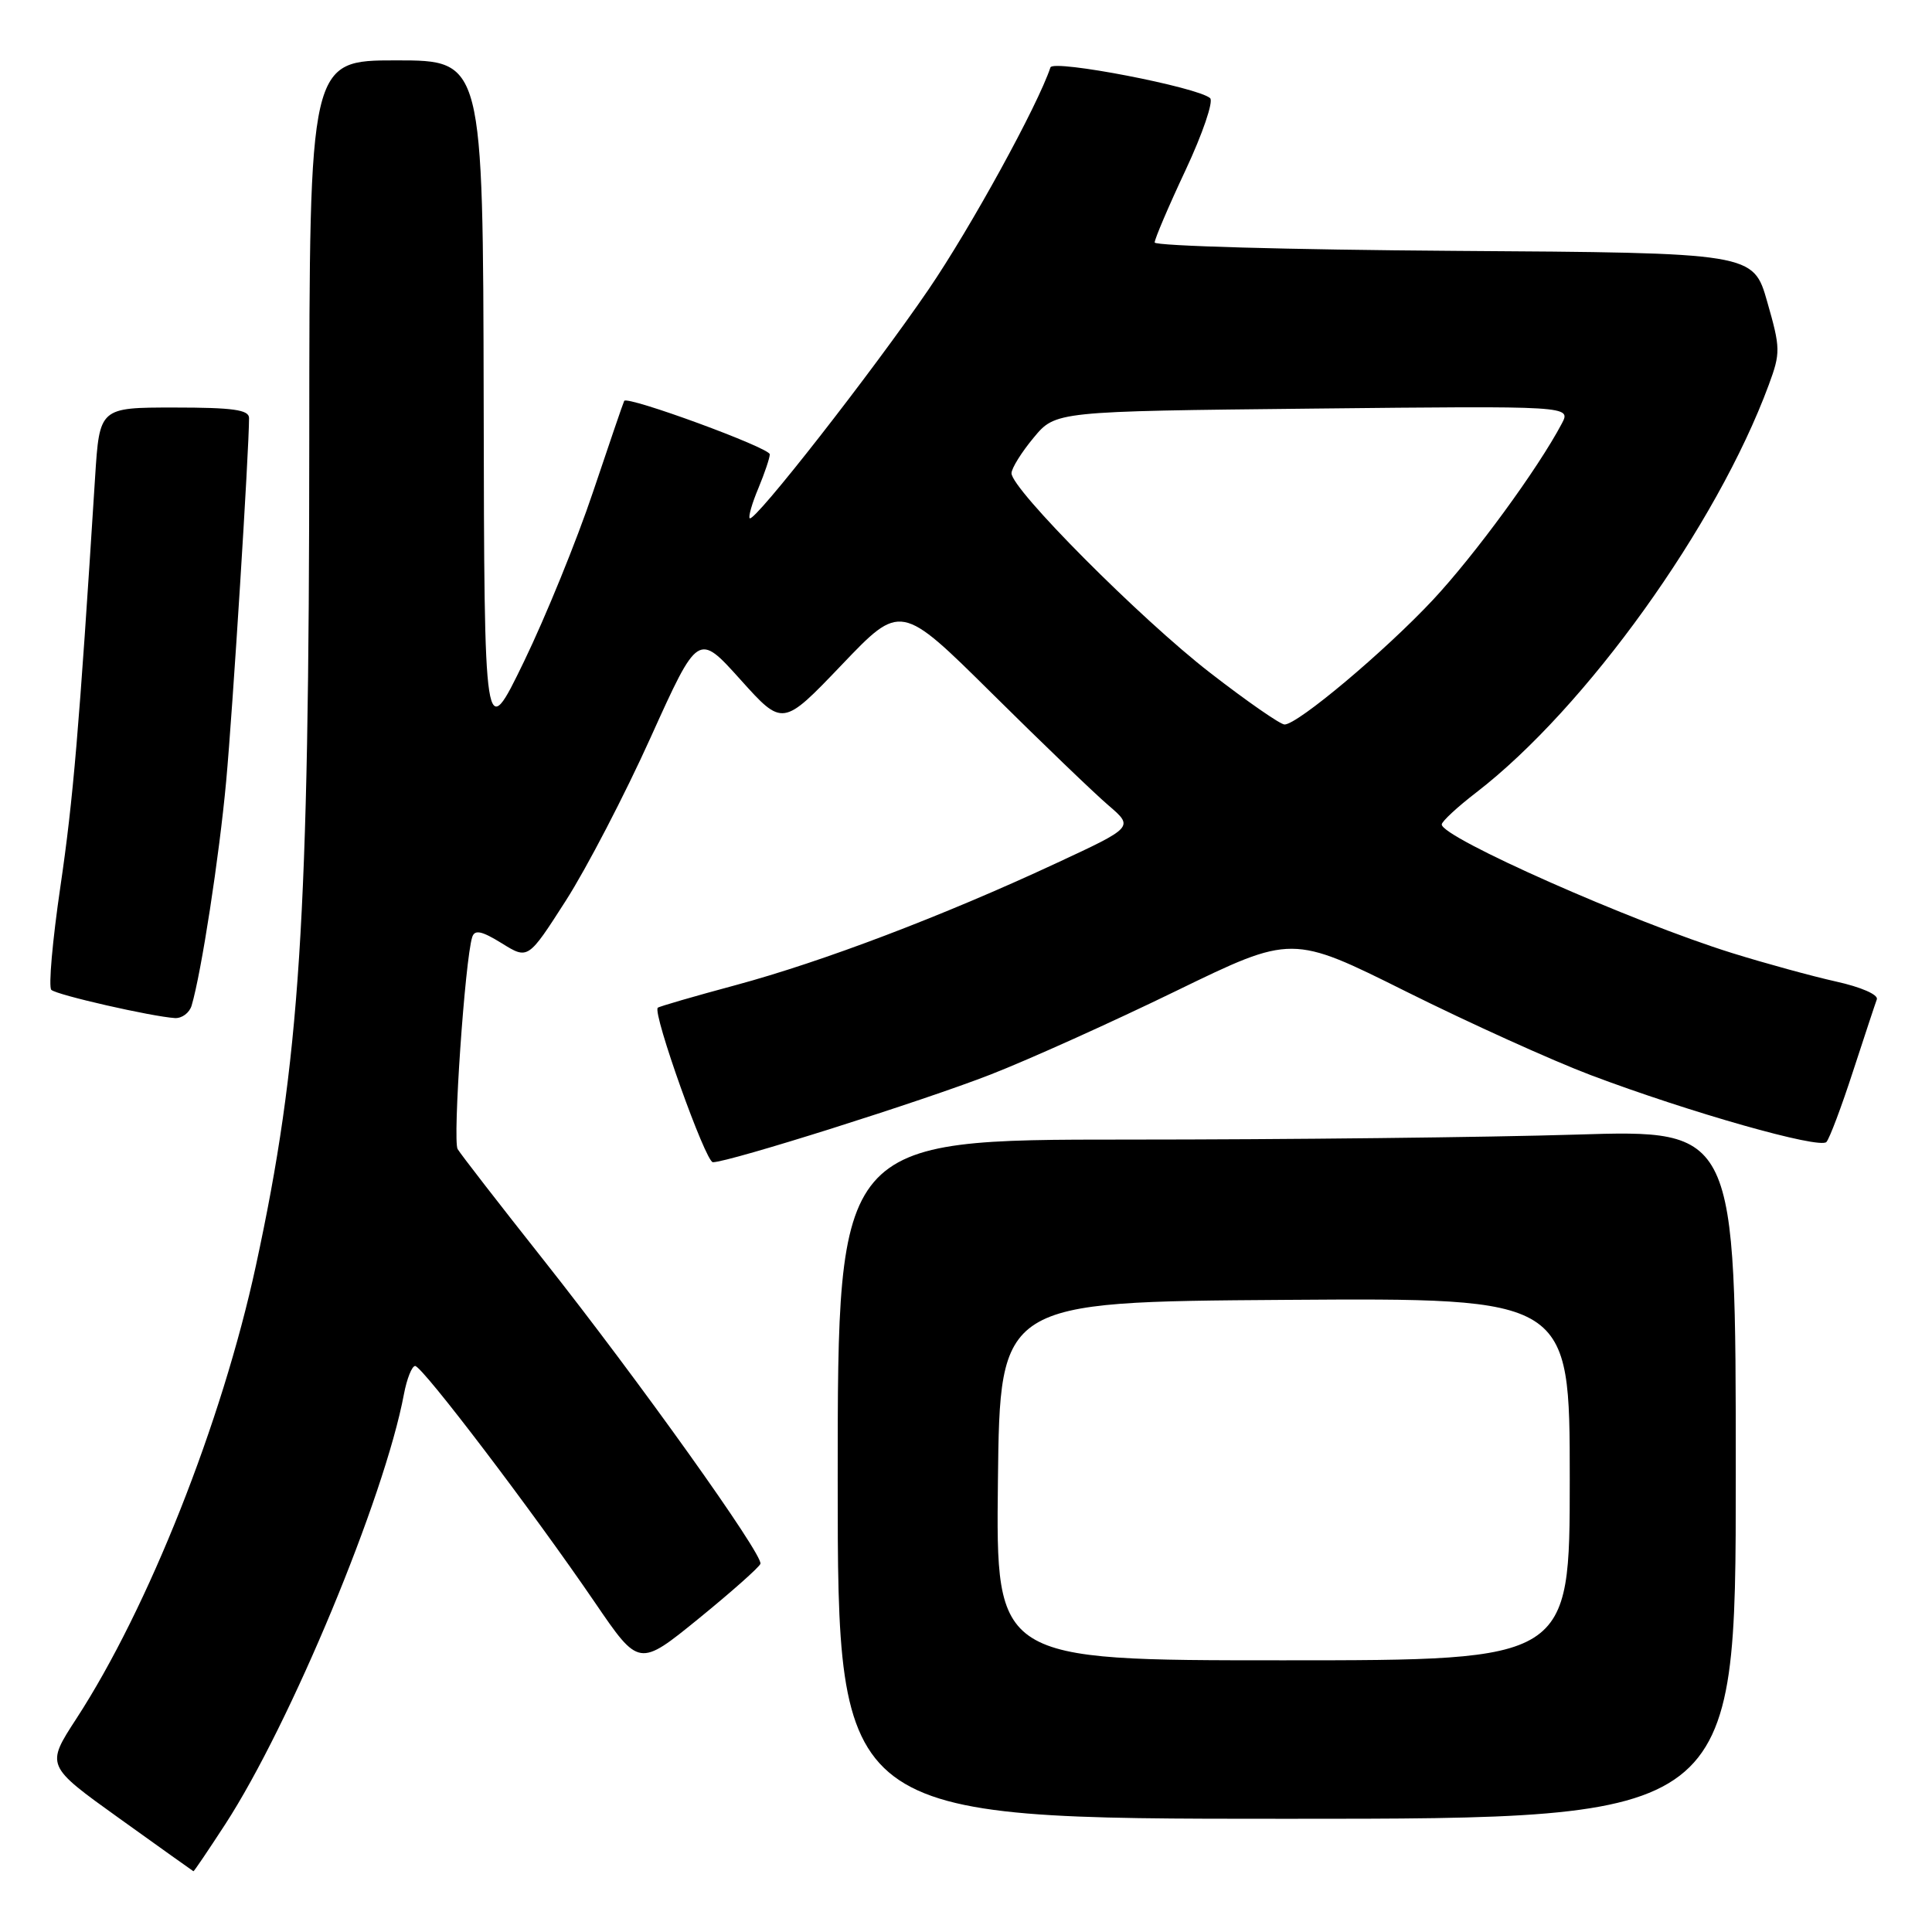 <?xml version="1.0" encoding="UTF-8" standalone="no"?>
<!DOCTYPE svg PUBLIC "-//W3C//DTD SVG 1.1//EN" "http://www.w3.org/Graphics/SVG/1.1/DTD/svg11.dtd" >
<svg xmlns="http://www.w3.org/2000/svg" xmlns:xlink="http://www.w3.org/1999/xlink" version="1.1" viewBox="0 0 256 256">
 <g >
 <path fill="currentColor"
d=" M 29.83 241.75 C 38.48 228.44 50.95 198.44 53.52 184.75 C 53.91 182.69 54.58 181.00 55.01 181.00 C 55.95 181.00 70.60 200.28 78.83 212.34 C 84.67 220.90 84.67 220.90 92.58 214.47 C 96.93 210.93 100.61 207.66 100.76 207.21 C 101.15 206.04 84.62 182.88 72.06 167.00 C 66.18 159.57 61.04 152.94 60.64 152.26 C 59.96 151.13 61.61 127.20 62.57 124.17 C 62.90 123.15 63.82 123.34 66.49 124.99 C 69.97 127.15 69.97 127.15 74.97 119.35 C 77.72 115.06 82.79 105.31 86.23 97.68 C 92.50 83.81 92.50 83.81 98.11 90.05 C 103.71 96.28 103.71 96.28 111.53 88.10 C 119.35 79.91 119.35 79.91 131.43 91.87 C 138.07 98.45 145.02 105.13 146.87 106.71 C 150.24 109.60 150.24 109.60 139.87 114.42 C 124.92 121.38 108.98 127.43 97.50 130.53 C 92.00 132.01 87.35 133.36 87.16 133.53 C 86.43 134.21 93.49 154.00 94.46 154.00 C 96.59 154.00 122.36 145.86 131.26 142.38 C 136.34 140.40 147.41 135.41 155.85 131.30 C 171.19 123.84 171.19 123.84 186.35 131.40 C 194.68 135.55 205.68 140.53 210.79 142.46 C 223.85 147.39 241.12 152.29 242.01 151.32 C 242.42 150.87 244.00 146.68 245.52 142.00 C 247.05 137.32 248.47 133.01 248.69 132.42 C 248.91 131.80 246.59 130.79 243.29 130.06 C 240.11 129.35 233.90 127.65 229.50 126.28 C 216.24 122.15 190.95 110.94 191.04 109.24 C 191.06 108.83 193.12 106.92 195.62 105.00 C 210.14 93.81 227.48 69.65 234.37 51.00 C 235.94 46.75 235.93 46.14 234.17 40.00 C 232.32 33.50 232.32 33.50 192.66 33.24 C 170.85 33.09 153.00 32.59 153.00 32.13 C 153.00 31.66 154.84 27.34 157.10 22.53 C 159.35 17.73 160.81 13.44 160.35 13.01 C 158.77 11.56 139.55 7.85 139.19 8.93 C 137.49 14.02 128.65 30.12 123.05 38.34 C 115.61 49.24 99.95 69.28 99.34 68.67 C 99.14 68.47 99.65 66.68 100.49 64.69 C 101.32 62.69 102.00 60.67 102.00 60.20 C 102.00 59.33 83.11 52.41 82.71 53.12 C 82.59 53.33 80.74 58.76 78.58 65.18 C 76.43 71.60 72.30 81.73 69.42 87.68 C 64.17 98.50 64.17 98.50 64.09 53.25 C 64.00 8.00 64.00 8.00 52.50 8.00 C 41.00 8.00 41.00 8.00 40.98 58.25 C 40.96 122.11 39.76 140.66 33.90 167.74 C 29.41 188.47 19.65 213.08 10.12 227.73 C 6.07 233.96 6.07 233.96 15.79 240.93 C 21.13 244.76 25.56 247.92 25.63 247.95 C 25.71 247.98 27.59 245.19 29.83 241.75 Z  M 230.00 195.34 C 230.00 149.68 230.00 149.68 208.84 150.34 C 197.20 150.70 170.43 151.00 149.34 151.00 C 111.00 151.00 111.00 151.00 111.00 196.00 C 111.00 241.00 111.00 241.00 170.50 241.00 C 230.00 241.00 230.00 241.00 230.00 195.34 Z  M 25.39 133.25 C 26.68 128.90 29.05 113.53 29.97 103.50 C 30.83 94.15 33.00 59.69 33.00 55.39 C 33.00 54.30 30.88 54.00 23.09 54.00 C 13.19 54.00 13.19 54.00 12.60 63.25 C 10.47 96.87 9.70 105.92 8.00 117.50 C 6.95 124.64 6.41 130.79 6.80 131.16 C 7.51 131.84 20.09 134.70 23.18 134.90 C 24.11 134.95 25.10 134.21 25.39 133.25 Z  M 160.35 89.15 C 151.14 82.03 133.98 64.78 134.03 62.70 C 134.04 62.04 135.36 59.92 136.96 58.00 C 139.86 54.50 139.86 54.50 174.02 54.14 C 208.19 53.78 208.19 53.78 206.94 56.14 C 203.78 62.12 195.40 73.57 189.85 79.51 C 183.46 86.33 171.95 96.00 170.21 96.00 C 169.65 96.00 165.21 92.92 160.35 89.15 Z  M 132.23 196.25 C 132.50 172.50 132.50 172.50 170.25 172.24 C 208.00 171.98 208.00 171.98 208.00 195.99 C 208.00 220.00 208.00 220.00 169.98 220.00 C 131.96 220.00 131.96 220.00 132.23 196.25 Z "/>
</g>
</svg>